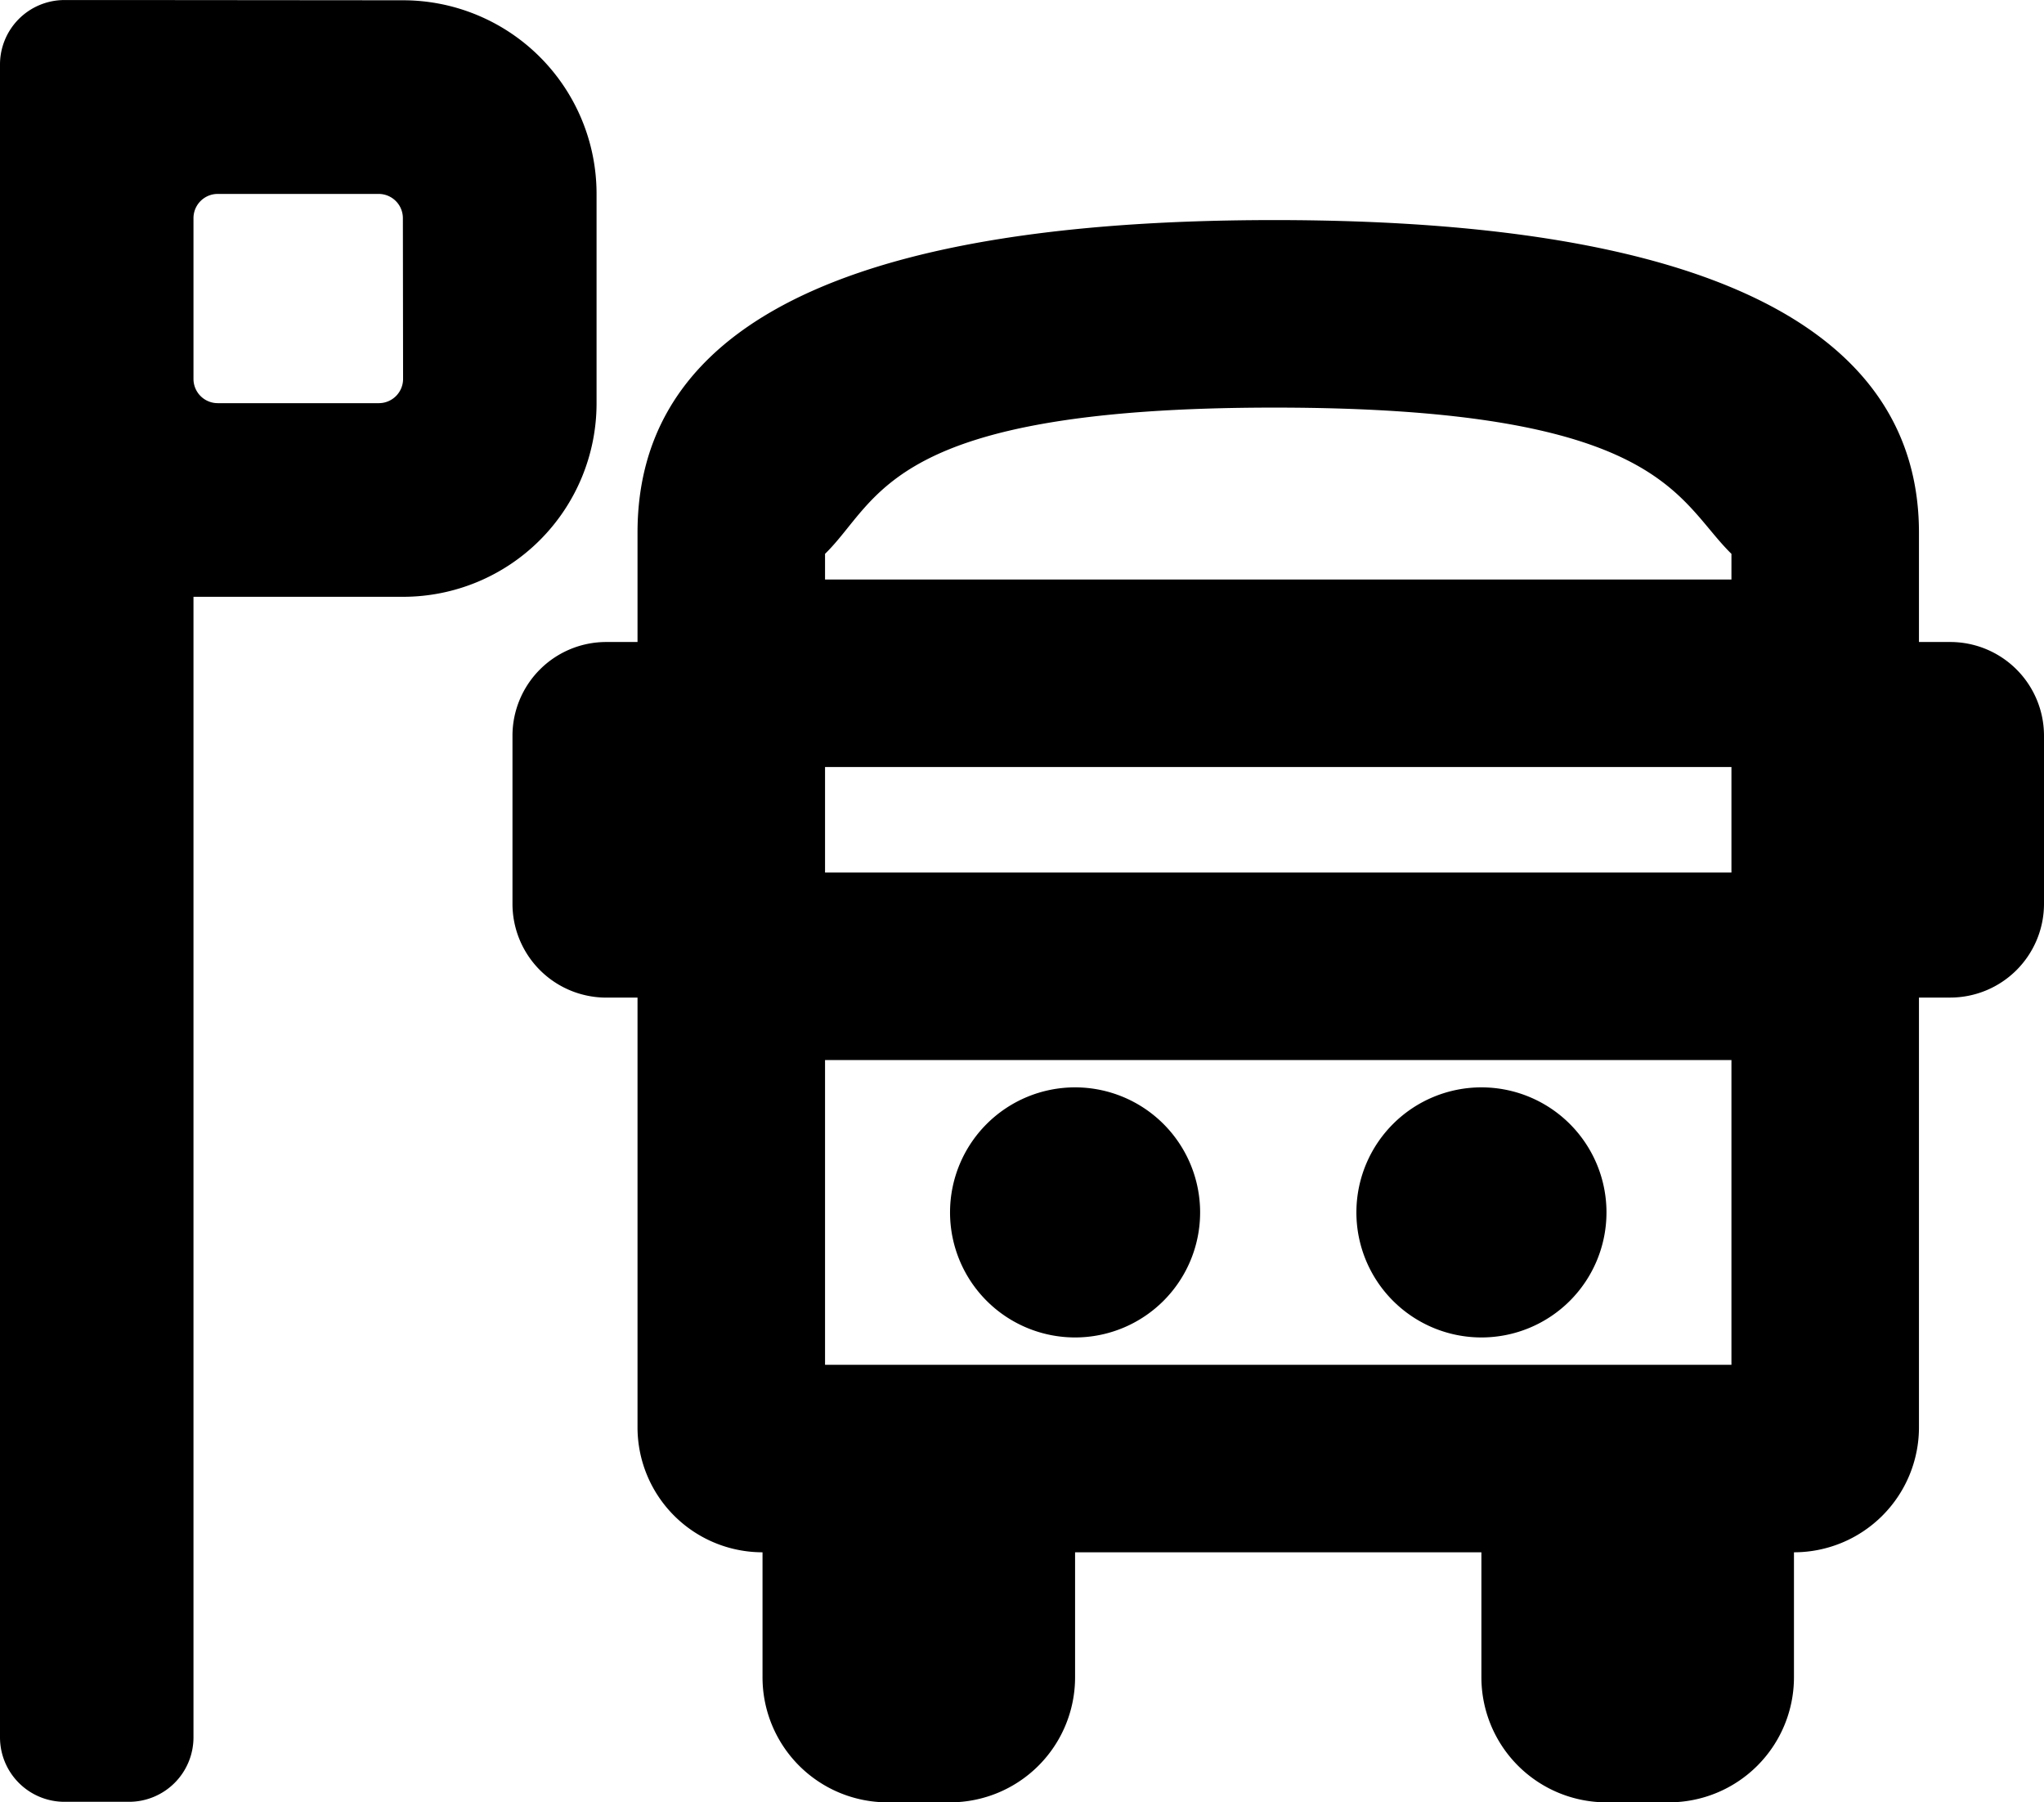 <svg id="Layer_1" data-name="Layer 1" xmlns="http://www.w3.org/2000/svg" viewBox="0 0 511 450.59"><title>public-transport</title><path d="M100.77,33l-68.52-.06H16.12A16.12,16.12,0,0,0,0,49.05V467.26a16.12,16.12,0,0,0,16.12,16.12H32.25a16.12,16.12,0,0,0,16.12-16.12V182.13h52.4a48.38,48.38,0,0,0,48.37-48.37V81.36A48.39,48.39,0,0,0,100.77,33Zm0,94.72a6.06,6.06,0,0,1-6,6H54.42a6.06,6.06,0,0,1-6.05-6V87.41a6.06,6.06,0,0,1,6.05-6h40.3a6.06,6.06,0,0,1,6,6ZM370.35,367.29A31.26,31.26,0,1,0,339.1,336,31.26,31.26,0,0,0,370.35,367.29Zm-101.58,0A31.26,31.26,0,1,0,237.51,336,31.26,31.26,0,0,0,268.77,367.29ZM487.56,193.43h-7.82V166.09c0-43.76-39.26-78.14-161.16-78.14s-159.2,34.38-159.2,78.14v27.34h-7.82a23.44,23.44,0,0,0-23.44,23.45v42a23.45,23.45,0,0,0,23.44,23.45h7.82V389.76A31.25,31.25,0,0,0,190.63,421v31.26a31.26,31.26,0,0,0,31.26,31.25h15.62a31.26,31.26,0,0,0,31.26-31.25V421H370.35v31.26a31.26,31.26,0,0,0,31.26,31.25h15.62a31.26,31.26,0,0,0,31.26-31.25V421a31.25,31.25,0,0,0,31.25-31.25V282.32h7.82A23.45,23.45,0,0,0,511,258.87v-42A23.44,23.44,0,0,0,487.56,193.43Zm-54.7,180.7H206.26V297.94h226.6Zm0-123.07H206.26V224.69h226.6Zm0-73.25H206.26v-6.42c13.85-13.51,15.32-36.56,112.32-36.56s100.43,23,114.28,36.56Z" transform="translate(0 -32.93)"/></svg>
